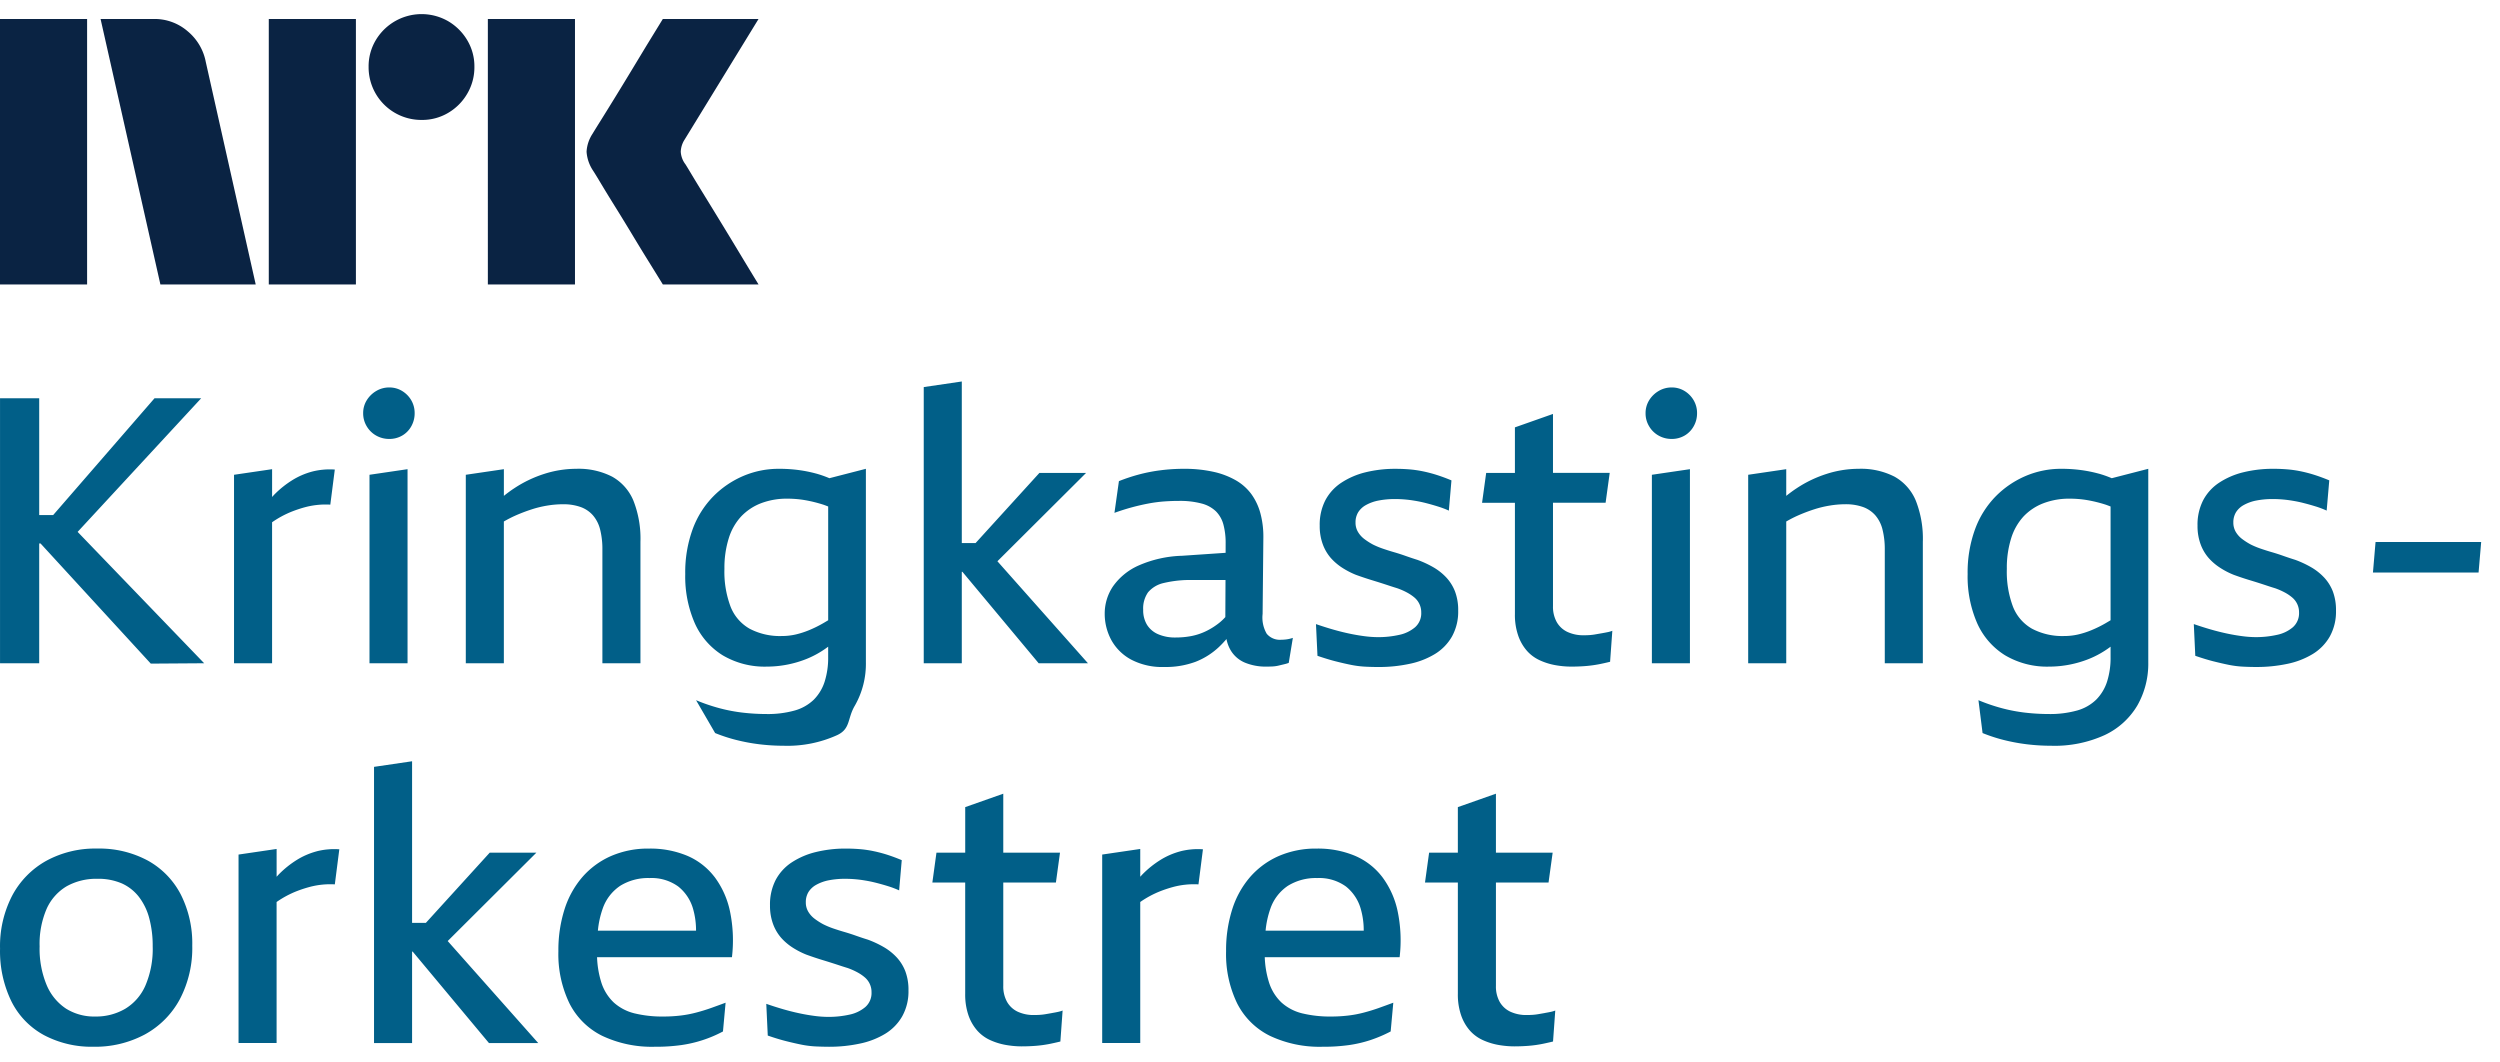 <svg xmlns="http://www.w3.org/2000/svg" viewBox="0 0 113 48"><path fill="#0A2343" d="M0 12.857V.858h3.937v12H0ZM9.294 2.768l2.264 10.09H7.25l-2.704-12h2.417a2.276 2.276 0 0 1 1.513.55c.42.346.71.826.819 1.36Zm2.855 10.09v-12h3.938v12h-3.938Zm6.912-7.437a2.382 2.382 0 0 1-2.4-2.4 2.301 2.301 0 0 1 .321-1.2A2.41 2.41 0 0 1 20.26.96c.356.21.653.506.862.862.215.363.326.778.321 1.2a2.35 2.35 0 0 1-.321 1.208 2.4 2.4 0 0 1-.862.87 2.302 2.302 0 0 1-1.2.321Zm2.99 7.436V.858h3.938v12h-3.937Zm8.923-5.442c.01.012.095.15.253.414.158.265.364.603.617 1.014a312.736 312.736 0 0 1 1.597 2.62c.247.411.529.876.845 1.394H29.96c-.27-.44-.516-.836-.736-1.191-.22-.355-.453-.738-.7-1.15-.248-.41-.493-.81-.736-1.2-.242-.388-.45-.73-.625-1.022-.175-.293-.296-.49-.363-.591a1.747 1.747 0 0 1-.287-.845c.016-.29.11-.57.27-.812.067-.112.191-.312.371-.6a182.106 182.106 0 0 0 1.37-2.23l.7-1.158.736-1.2h4.326L30.94 6.317a1.08 1.08 0 0 0-.17.54c.012.202.082.396.203.558Z"/><path fill="#015F88" d="M9.094 18.002h-2.11l-4.582 5.28h-.63v-5.28H.001v11.977h1.771v-5.415h.06l4.984 5.432 2.412-.017-5.719-5.938 5.585-6.04ZM14.104 21.317a3.314 3.314 0 0 0-.894.388 4.4 4.4 0 0 0-.793.632c-.04.04-.079.085-.118.127v-1.257l-1.721.253v8.52h1.72v-6.374a4.39 4.39 0 0 1 .92-.493 5.85 5.85 0 0 1 .531-.177 3.622 3.622 0 0 1 1.181-.126l.203-1.586a3.211 3.211 0 0 0-1.03.093ZM16.701 29.98h1.72v-8.773l-1.72.253v8.52ZM17.005 19.689c.18.101.384.153.59.151.204.003.405-.05.582-.151.174-.1.317-.247.414-.422.1-.18.153-.384.151-.59a1.14 1.14 0 0 0-.151-.582 1.191 1.191 0 0 0-.414-.422 1.092 1.092 0 0 0-.582-.16 1.136 1.136 0 0 0-.59.16 1.238 1.238 0 0 0-.43.422 1.089 1.089 0 0 0-.16.582c-.002.207.053.412.16.59.103.176.252.322.43.422ZM25.44 22.793c.275-.007.55.036.81.126.215.078.406.208.556.38.155.186.265.405.321.64.072.299.106.605.101.912v5.128h1.72v-5.482a4.674 4.674 0 0 0-.32-1.873 2.21 2.21 0 0 0-.961-1.08 3.319 3.319 0 0 0-1.62-.354c-.49.001-.976.078-1.442.228-.48.153-.937.371-1.358.65-.163.106-.32.224-.472.345v-1.206l-1.721.253v8.52h1.72v-6.408c.167-.097.339-.186.515-.265.237-.105.48-.198.726-.278.236-.078.479-.137.725-.177.231-.039.466-.058.7-.06ZM37.84 33.227c.615-.287.453-.751.8-1.333.34-.598.512-1.277.498-1.965V21.19l-1.65.425c-.19-.081-.386-.15-.585-.206a6.111 6.111 0 0 0-.785-.16 6.592 6.592 0 0 0-.91-.059 4.08 4.08 0 0 0-1.603.32 4.24 4.24 0 0 0-1.358.92 4.162 4.162 0 0 0-.937 1.485 5.684 5.684 0 0 0-.337 2.032 5.28 5.28 0 0 0 .43 2.219 3.271 3.271 0 0 0 1.257 1.45 3.723 3.723 0 0 0 2.008.515 4.867 4.867 0 0 0 1.805-.354 4.29 4.29 0 0 0 .96-.547v.462a3.56 3.56 0 0 1-.16 1.122 2.04 2.04 0 0 1-.488.81c-.242.232-.538.4-.861.49a4.51 4.51 0 0 1-1.29.16 9.39 9.39 0 0 1-1.038-.06 7.397 7.397 0 0 1-1.071-.202 8.22 8.22 0 0 1-1.063-.363l.862 1.485c.31.126.629.23.954.312.341.086.687.151 1.037.194.37.045.741.068 1.113.068a5.442 5.442 0 0 0 2.413-.481Zm-.626-5.061a5.35 5.35 0 0 1-.649.32c-.197.081-.4.146-.607.194a2.759 2.759 0 0 1-.616.068 2.932 2.932 0 0 1-1.459-.33 1.974 1.974 0 0 1-.86-.994 4.485 4.485 0 0 1-.279-1.713c-.007-.465.058-.93.194-1.375.11-.366.3-.703.557-.987.25-.263.555-.468.894-.599a3.251 3.251 0 0 1 1.206-.21c.266 0 .531.022.793.067.268.047.533.112.793.194.083.026.169.06.253.092v5.143c-.074.044-.15.09-.22.13ZM43.473 25.846h.028l3.447 4.133h2.227l-4.092-4.61 4.008-3.993h-2.11l-2.886 3.172h-.622v-7.305l-1.72.253V29.98h1.72v-4.134ZM55.437 28.884c.032.174.094.342.182.496.15.259.382.46.658.574.306.123.633.183.962.177.1 0 .2-.003.295-.008.094-.006.187-.02.278-.043l.245-.059c.066-.015.131-.034.194-.059l.186-1.13c-.094.032-.19.055-.287.068-.079.01-.157.016-.236.016a.769.769 0 0 1-.658-.27 1.452 1.452 0 0 1-.186-.894l.034-3.475a4.055 4.055 0 0 0-.135-1.08 2.654 2.654 0 0 0-.405-.86 2.288 2.288 0 0 0-.7-.624 3.58 3.58 0 0 0-1.02-.388 6.005 6.005 0 0 0-1.334-.135c-.355 0-.71.022-1.062.068a7.297 7.297 0 0 0-.987.194c-.3.081-.596.18-.886.295l-.202 1.434a9.917 9.917 0 0 1 1.535-.422c.231-.044.465-.075.7-.093.23-.017.458-.025.683-.025.344-.007.688.032 1.02.118.244.06.468.183.65.354.163.167.28.374.338.6a3.2 3.2 0 0 1 .1.851l-.001.423-1.972.134a5.24 5.24 0 0 0-1.957.438 2.803 2.803 0 0 0-1.156.937c-.249.365-.381.797-.38 1.24-.002.415.1.824.296 1.189.206.375.517.683.894.886.46.239.975.355 1.493.337.486.011.97-.069 1.426-.236a3.29 3.29 0 0 0 1.062-.675 4.62 4.62 0 0 0 .333-.353Zm-1.58-.136a3.737 3.737 0 0 1-.718.067 1.903 1.903 0 0 1-.8-.152 1.1 1.1 0 0 1-.499-.43 1.261 1.261 0 0 1-.168-.666c-.017-.281.06-.56.219-.793a1.29 1.29 0 0 1 .709-.422 5.136 5.136 0 0 1 1.316-.135h1.477l-.008 1.675c-.086.096-.18.185-.281.265-.183.145-.381.27-.59.371-.209.102-.43.175-.657.22ZM65.632 28.765c.193-.357.289-.758.278-1.164a2.364 2.364 0 0 0-.144-.868 1.978 1.978 0 0 0-.396-.633 2.54 2.54 0 0 0-.59-.464 4.574 4.574 0 0 0-.71-.329 14.76 14.76 0 0 1-.53-.177 9.473 9.473 0 0 0-.523-.169c-.175-.05-.344-.104-.507-.16a3.718 3.718 0 0 1-.447-.185 2.949 2.949 0 0 1-.396-.253 1.107 1.107 0 0 1-.287-.321.813.813 0 0 1-.11-.422.87.87 0 0 1 .119-.464.957.957 0 0 1 .354-.329c.176-.097.367-.165.565-.202.247-.048.499-.07.75-.068a5.34 5.34 0 0 1 .887.076c.174.028.348.065.522.11.175.045.352.096.532.152.167.051.33.113.489.185l.118-1.366a7.995 7.995 0 0 0-.632-.236 6.244 6.244 0 0 0-.633-.169 5.074 5.074 0 0 0-.632-.093 7.667 7.667 0 0 0-.617-.025c-.465-.005-.93.049-1.383.16a3.486 3.486 0 0 0-1.088.473c-.302.2-.548.472-.717.792a2.413 2.413 0 0 0-.253 1.14c-.005.283.04.566.135.834.08.225.2.434.354.616.15.172.324.322.515.447.2.13.411.24.632.329a15.418 15.418 0 0 0 .785.261 31.225 31.225 0 0 1 .742.237c.118.039.233.075.346.11.15.053.298.117.439.193.123.066.24.145.346.236a.87.87 0 0 1 .295.667.84.84 0 0 1-.279.666 1.62 1.62 0 0 1-.725.346 4.31 4.31 0 0 1-.953.101 4.74 4.74 0 0 1-.6-.042 8.533 8.533 0 0 1-.69-.118c-.242-.051-.49-.113-.743-.186a15.155 15.155 0 0 1-.768-.244l.068 1.434c.292.1.56.182.801.244.242.062.473.116.692.16.211.044.425.072.64.085.209.011.42.017.633.017.471.002.94-.046 1.4-.144a3.617 3.617 0 0 0 1.148-.447c.319-.195.583-.468.768-.793ZM72.413 28.621l-.287.05a2.504 2.504 0 0 1-.278.035c-.09.006-.175.008-.253.008a1.701 1.701 0 0 1-.75-.152 1.085 1.085 0 0 1-.482-.447 1.42 1.42 0 0 1-.168-.717v-4.673h2.378l.186-1.35h-2.564V18.71l-1.721.607v2.059h-1.299l-.186 1.35h1.485v5.026c-.008.336.044.67.152.987.087.252.221.483.396.683.16.179.356.322.574.422a2.9 2.9 0 0 0 .7.22c.239.044.482.066.725.067.18 0 .357-.006.532-.017a5.614 5.614 0 0 0 .894-.126 9.86 9.86 0 0 0 .329-.076l.101-1.4a1.24 1.24 0 0 1-.202.059 7.265 7.265 0 0 1-.262.05ZM76.142 17.673a1.092 1.092 0 0 0-.582-.16 1.134 1.134 0 0 0-.59.16 1.238 1.238 0 0 0-.43.422 1.09 1.09 0 0 0-.16.582c-.003.207.053.412.16.59.102.176.251.322.43.422.18.101.383.153.59.151.204.003.405-.05.582-.151.173-.1.316-.247.413-.422.102-.18.154-.384.152-.59a1.138 1.138 0 0 0-.152-.582 1.187 1.187 0 0 0-.413-.422ZM74.665 29.98h1.72v-8.773l-1.72.253v8.52ZM85.63 21.544a3.318 3.318 0 0 0-1.619-.354c-.49.001-.976.078-1.442.228-.48.153-.938.371-1.358.65-.163.106-.32.224-.473.345v-1.206l-1.72.253v8.52h1.72v-6.408c.167-.097.338-.186.515-.265.237-.105.479-.198.725-.278a4.86 4.86 0 0 1 .726-.177 4.36 4.36 0 0 1 .7-.06c.275-.006.55.037.81.127.214.078.406.208.556.38.155.186.265.405.32.64.073.3.106.605.102.912v5.128h1.72v-5.482a4.676 4.676 0 0 0-.32-1.873 2.21 2.21 0 0 0-.962-1.08ZM94.867 21.41a6.09 6.09 0 0 0-.784-.16 6.592 6.592 0 0 0-.911-.06 4.078 4.078 0 0 0-1.603.32c-.508.216-.97.528-1.358.92a4.162 4.162 0 0 0-.936 1.485 5.69 5.69 0 0 0-.338 2.032 5.275 5.275 0 0 0 .43 2.219 3.269 3.269 0 0 0 1.257 1.45 3.723 3.723 0 0 0 2.008.515 4.865 4.865 0 0 0 1.805-.354 4.29 4.29 0 0 0 .961-.547v.462c.007.38-.047.76-.16 1.122a2.036 2.036 0 0 1-.49.81c-.24.232-.537.4-.86.49-.42.115-.855.169-1.29.16a9.39 9.39 0 0 1-1.038-.06 7.4 7.4 0 0 1-1.07-.202 8.213 8.213 0 0 1-1.064-.363l.186 1.485c.31.126.629.23.953.312.341.086.688.151 1.038.194.369.045.74.068 1.113.068a5.442 5.442 0 0 0 2.412-.481 3.384 3.384 0 0 0 1.476-1.333c.34-.598.512-1.277.498-1.965V21.19l-1.65.425c-.19-.08-.386-.15-.585-.206Zm.312 6.756a5.328 5.328 0 0 1-.65.32c-.196.081-.4.146-.607.194a2.76 2.76 0 0 1-.615.068 2.932 2.932 0 0 1-1.46-.33 1.974 1.974 0 0 1-.86-.994 4.485 4.485 0 0 1-.278-1.713c-.008-.465.058-.93.194-1.375.11-.366.3-.703.556-.987a2.43 2.43 0 0 1 .895-.599 3.249 3.249 0 0 1 1.206-.21c.266 0 .53.022.793.067.268.047.533.112.793.194.082.026.168.06.252.092v5.143c-.074.044-.15.09-.22.13ZM105.047 26.1a2.54 2.54 0 0 0-.591-.465 4.55 4.55 0 0 0-.708-.329c-.18-.056-.357-.115-.532-.177a9.102 9.102 0 0 0-.523-.169c-.174-.05-.343-.104-.506-.16a3.708 3.708 0 0 1-.447-.185 2.976 2.976 0 0 1-.396-.253 1.105 1.105 0 0 1-.287-.32.82.82 0 0 1-.11-.423.878.878 0 0 1 .119-.464.958.958 0 0 1 .354-.329c.176-.096.367-.165.565-.202.247-.047.499-.07.751-.067a5.366 5.366 0 0 1 .886.076c.174.028.348.064.522.11.175.044.352.095.532.15.167.052.33.114.489.186l.118-1.366a8.188 8.188 0 0 0-.632-.236 6.199 6.199 0 0 0-.633-.169 5.077 5.077 0 0 0-.633-.093 7.598 7.598 0 0 0-.616-.025c-.466-.005-.93.05-1.383.16a3.481 3.481 0 0 0-1.088.473 2.15 2.15 0 0 0-.717.793 2.41 2.41 0 0 0-.253 1.138c-.005.284.04.567.135.835.08.225.2.434.354.616.15.172.324.323.515.447a3.5 3.5 0 0 0 .633.33 13.163 13.163 0 0 0 .784.26 28.13 28.13 0 0 1 .742.237c.118.04.234.076.346.11.151.053.298.118.439.193.124.066.24.145.346.237a.869.869 0 0 1 .295.666.844.844 0 0 1-.279.666 1.614 1.614 0 0 1-.725.346 4.31 4.31 0 0 1-.953.101c-.2-.001-.4-.015-.599-.042a8.546 8.546 0 0 1-.691-.118 10.7 10.7 0 0 1-.743-.186 15.074 15.074 0 0 1-.767-.244l.067 1.434c.292.101.56.183.801.245.242.061.473.115.692.16.211.043.426.072.641.084.208.011.419.017.633.017.47.002.94-.046 1.4-.143a3.615 3.615 0 0 0 1.147-.447c.319-.195.583-.468.768-.793.193-.357.289-.759.278-1.164a2.381 2.381 0 0 0-.143-.87 1.983 1.983 0 0 0-.397-.632ZM107.375 24.497l-.118 1.383h4.774l.118-1.383h-4.774ZM6.675 38.895a4.628 4.628 0 0 0-2.286-.54 4.608 4.608 0 0 0-2.303.557 3.889 3.889 0 0 0-1.535 1.57 4.958 4.958 0 0 0-.549 2.395 5.173 5.173 0 0 0 .515 2.387 3.52 3.52 0 0 0 1.476 1.526 4.59 4.59 0 0 0 2.227.523 4.752 4.752 0 0 0 2.328-.556 3.93 3.93 0 0 0 1.577-1.586 4.973 4.973 0 0 0 .565-2.43 4.886 4.886 0 0 0-.523-2.319 3.685 3.685 0 0 0-1.492-1.527Zm-.102 5.652c-.19.438-.51.807-.92 1.054-.41.235-.876.355-1.349.346a2.397 2.397 0 0 1-1.315-.354 2.375 2.375 0 0 1-.878-1.063 4.259 4.259 0 0 1-.32-1.755c-.02-.584.09-1.166.32-1.703.19-.423.505-.776.903-1.013.426-.234.906-.35 1.392-.337.379-.01.756.063 1.105.21.305.139.572.35.776.617.217.29.375.619.463.97.106.41.157.833.152 1.257a4.204 4.204 0 0 1-.329 1.77ZM14.308 38.482a3.313 3.313 0 0 0-.894.388c-.288.18-.554.392-.793.633-.04.04-.079.084-.118.126v-1.256l-1.721.253v8.519h1.72V40.77a4.385 4.385 0 0 1 .92-.493c.174-.067.351-.126.532-.176a3.618 3.618 0 0 1 1.18-.127l.203-1.586a3.208 3.208 0 0 0-1.03.093ZM24.244 38.541h-2.109l-2.886 3.173h-.623v-7.305l-1.72.253v12.484h1.72v-4.133h.028l3.447 4.133h2.227l-4.092-4.611 4.008-3.994ZM32.29 39.63a3.06 3.06 0 0 0-1.239-.954 4.326 4.326 0 0 0-1.712-.32 4.195 4.195 0 0 0-1.721.337 3.677 3.677 0 0 0-1.29.945 4.143 4.143 0 0 0-.81 1.459 6.096 6.096 0 0 0-.279 1.898c-.024.813.147 1.62.498 2.353.32.636.838 1.151 1.476 1.468a5.245 5.245 0 0 0 2.396.497c.397.004.795-.022 1.189-.076a5.694 5.694 0 0 0 1.88-.615l.119-1.3c-.214.08-.43.158-.65.237a8.12 8.12 0 0 1-.683.21c-.238.063-.48.108-.725.136a6.553 6.553 0 0 1-.742.042 5.32 5.32 0 0 1-1.317-.143 2.163 2.163 0 0 1-.936-.49 2.136 2.136 0 0 1-.573-.936 4.288 4.288 0 0 1-.184-1.113h6.097a6.463 6.463 0 0 0-.093-2.092 3.942 3.942 0 0 0-.7-1.544Zm-4.25.404a2.39 2.39 0 0 1 1.316-.346c.463-.023.92.11 1.298.38.337.268.576.638.684 1.054.084.308.125.626.123.945h-4.437c.031-.337.103-.668.214-.987.144-.428.426-.795.802-1.046ZM40.523 43.265a2.535 2.535 0 0 0-.59-.464 4.58 4.58 0 0 0-.709-.33c-.18-.055-.357-.114-.531-.176a9.482 9.482 0 0 0-.523-.169c-.175-.05-.343-.104-.507-.16a3.685 3.685 0 0 1-.446-.186 2.93 2.93 0 0 1-.397-.253 1.105 1.105 0 0 1-.287-.32.812.812 0 0 1-.11-.422.875.875 0 0 1 .119-.464.961.961 0 0 1 .354-.329c.176-.097.367-.165.565-.203.248-.047.499-.07.75-.067a5.333 5.333 0 0 1 .886.076c.175.028.349.065.523.11.175.045.352.095.532.151.167.052.33.114.489.186l.118-1.366a7.951 7.951 0 0 0-.633-.237 6.217 6.217 0 0 0-.632-.168 5.037 5.037 0 0 0-.633-.093 7.611 7.611 0 0 0-.615-.025c-.466-.005-.931.049-1.384.16a3.487 3.487 0 0 0-1.088.472c-.302.2-.548.473-.717.793a2.414 2.414 0 0 0-.253 1.139c-.005.284.04.567.135.835.08.225.2.433.354.616.15.172.324.322.515.447.2.13.411.24.633.329a14.143 14.143 0 0 0 .784.261 36.916 36.916 0 0 1 .742.236c.118.04.234.076.346.11.15.053.298.118.439.194.123.066.24.145.345.236a.867.867 0 0 1 .296.666.841.841 0 0 1-.279.667 1.62 1.62 0 0 1-.725.346 4.314 4.314 0 0 1-.953.1c-.2 0-.4-.015-.6-.041a8.552 8.552 0 0 1-.69-.118c-.242-.051-.49-.113-.743-.186a15.12 15.12 0 0 1-.767-.245l.067 1.434c.292.102.559.183.801.245s.473.115.692.16c.211.044.425.072.64.085.209.01.42.016.633.017.471.002.94-.046 1.4-.144a3.619 3.619 0 0 0 1.148-.447c.319-.195.583-.468.767-.793.194-.357.29-.758.279-1.164a2.36 2.36 0 0 0-.144-.869 1.978 1.978 0 0 0-.396-.632ZM47.566 45.787l-.286.05a2.528 2.528 0 0 1-.279.034c-.09.006-.175.008-.253.008a1.701 1.701 0 0 1-.75-.151 1.088 1.088 0 0 1-.481-.447 1.423 1.423 0 0 1-.169-.717V39.89h2.379l.185-1.35h-2.564v-2.665l-1.72.607v2.058h-1.3l-.185 1.35h1.484v5.027c-.007.335.044.67.152.987.087.251.222.483.397.683.16.178.355.322.573.422.223.102.458.176.7.22.24.043.482.066.725.067.18 0 .358-.006.532-.017a5.472 5.472 0 0 0 .894-.127c.129-.028.239-.053.329-.076l.101-1.4a1.25 1.25 0 0 1-.202.06 5.459 5.459 0 0 1-.262.05ZM53.344 38.482a3.316 3.316 0 0 0-.894.388 4.4 4.4 0 0 0-.793.633c-.04.04-.078.084-.118.126v-1.256l-1.72.253v8.519h1.72V40.77a4.411 4.411 0 0 1 .92-.493c.174-.067.35-.126.53-.176a3.633 3.633 0 0 1 1.182-.127l.202-1.586a3.208 3.208 0 0 0-1.029.093ZM62.47 39.63a3.06 3.06 0 0 0-1.24-.954 4.327 4.327 0 0 0-1.712-.32 4.195 4.195 0 0 0-1.72.337 3.677 3.677 0 0 0-1.29.945 4.134 4.134 0 0 0-.81 1.459 6.098 6.098 0 0 0-.279 1.898c-.024.813.147 1.62.498 2.353.32.636.838 1.151 1.476 1.468a5.245 5.245 0 0 0 2.395.497c.398.004.796-.022 1.19-.076a5.69 5.69 0 0 0 .97-.227c.313-.105.618-.235.91-.388l.119-1.3c-.214.08-.43.158-.65.237a8.13 8.13 0 0 1-.683.21c-.238.063-.48.108-.725.136a6.552 6.552 0 0 1-.743.042 5.32 5.32 0 0 1-1.316-.143 2.162 2.162 0 0 1-.936-.49 2.137 2.137 0 0 1-.573-.936 4.284 4.284 0 0 1-.184-1.113h6.096a6.457 6.457 0 0 0-.093-2.092 3.94 3.94 0 0 0-.7-1.544Zm-4.25.404a2.39 2.39 0 0 1 1.315-.346c.464-.023.921.11 1.3.38.335.268.575.638.682 1.054.085.308.126.626.123.945h-4.436c.031-.336.103-.668.214-.987.144-.428.426-.795.801-1.046ZM69.834 45.787l-.287.05a2.527 2.527 0 0 1-.278.034c-.09.006-.175.008-.253.008a1.7 1.7 0 0 1-.75-.151 1.086 1.086 0 0 1-.482-.447 1.42 1.42 0 0 1-.168-.717V39.89h2.378l.186-1.35h-2.564v-2.665l-1.721.607v2.058h-1.299l-.186 1.35h1.485v5.027c-.007.335.044.67.152.987.087.251.221.483.396.683.16.178.356.322.574.422.223.102.458.176.7.22.239.043.482.066.725.067.18 0 .357-.006.532-.017a5.467 5.467 0 0 0 .894-.127c.13-.028.239-.053.329-.076l.101-1.4a1.24 1.24 0 0 1-.202.06c-.08.017-.167.033-.262.05Z"/></svg>